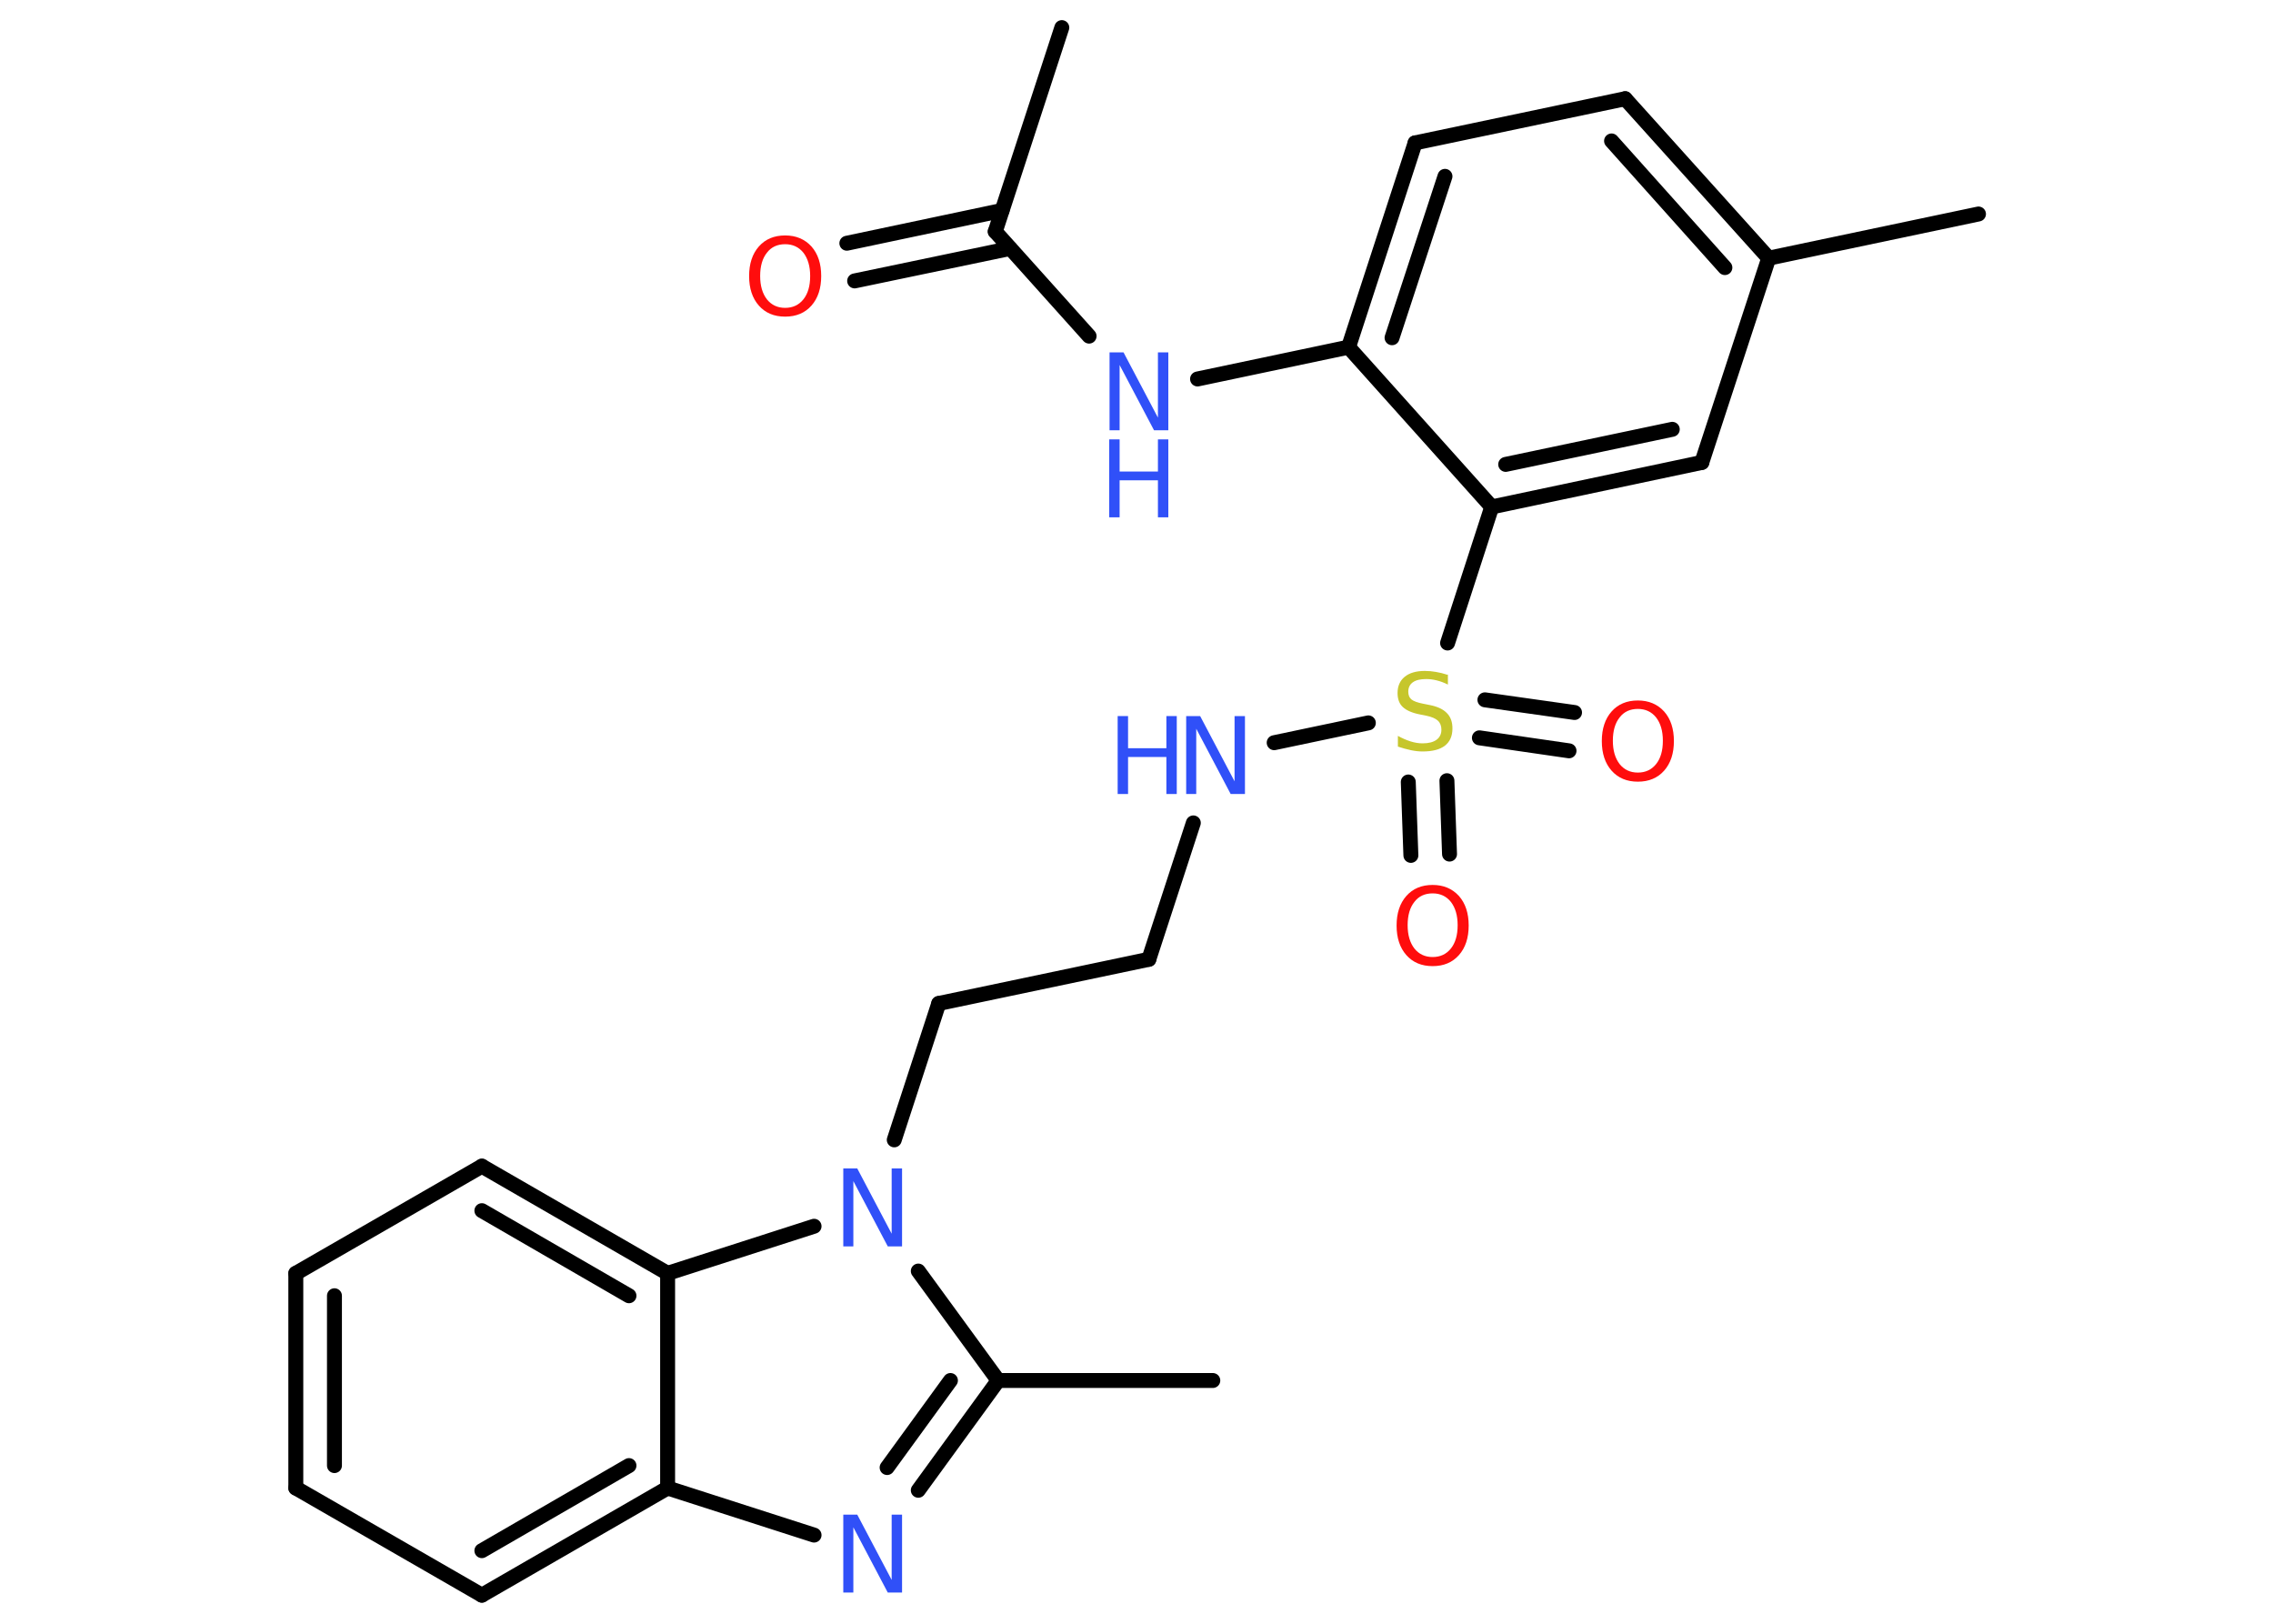 <?xml version='1.0' encoding='UTF-8'?>
<!DOCTYPE svg PUBLIC "-//W3C//DTD SVG 1.1//EN" "http://www.w3.org/Graphics/SVG/1.1/DTD/svg11.dtd">
<svg version='1.2' xmlns='http://www.w3.org/2000/svg' xmlns:xlink='http://www.w3.org/1999/xlink' width='70.0mm' height='50.0mm' viewBox='0 0 70.0 50.0'>
  <desc>Generated by the Chemistry Development Kit (http://github.com/cdk)</desc>
  <g stroke-linecap='round' stroke-linejoin='round' stroke='#000000' stroke-width='.46' fill='#3050F8'>
    <rect x='.0' y='.0' width='70.0' height='50.0' fill='#FFFFFF' stroke='none'/>
    <g id='mol1' class='mol'>
      <line id='mol1bnd1' class='bond' x1='32.7' y1='.85' x2='30.65' y2='7.13'/>
      <g id='mol1bnd2' class='bond'>
        <line x1='31.11' y1='7.65' x2='26.32' y2='8.65'/>
        <line x1='30.86' y1='6.48' x2='26.08' y2='7.49'/>
      </g>
      <line id='mol1bnd3' class='bond' x1='30.65' y1='7.13' x2='33.54' y2='10.35'/>
      <line id='mol1bnd4' class='bond' x1='36.88' y1='11.67' x2='41.53' y2='10.69'/>
      <g id='mol1bnd5' class='bond'>
        <line x1='43.58' y1='4.4' x2='41.53' y2='10.69'/>
        <line x1='44.5' y1='5.43' x2='42.87' y2='10.4'/>
      </g>
      <line id='mol1bnd6' class='bond' x1='43.58' y1='4.4' x2='50.05' y2='3.04'/>
      <g id='mol1bnd7' class='bond'>
        <line x1='54.47' y1='7.95' x2='50.05' y2='3.04'/>
        <line x1='53.12' y1='8.24' x2='49.63' y2='4.34'/>
      </g>
      <line id='mol1bnd8' class='bond' x1='54.47' y1='7.95' x2='60.93' y2='6.59'/>
      <line id='mol1bnd9' class='bond' x1='54.47' y1='7.95' x2='52.41' y2='14.24'/>
      <g id='mol1bnd10' class='bond'>
        <line x1='45.94' y1='15.61' x2='52.41' y2='14.24'/>
        <line x1='46.37' y1='14.3' x2='51.5' y2='13.22'/>
      </g>
      <line id='mol1bnd11' class='bond' x1='41.53' y1='10.69' x2='45.94' y2='15.61'/>
      <line id='mol1bnd12' class='bond' x1='45.94' y1='15.61' x2='44.58' y2='19.8'/>
      <g id='mol1bnd13' class='bond'>
        <line x1='44.56' y1='24.04' x2='44.64' y2='26.3'/>
        <line x1='43.37' y1='24.08' x2='43.45' y2='26.34'/>
      </g>
      <g id='mol1bnd14' class='bond'>
        <line x1='45.73' y1='21.55' x2='48.49' y2='21.94'/>
        <line x1='45.56' y1='22.72' x2='48.32' y2='23.12'/>
      </g>
      <line id='mol1bnd15' class='bond' x1='42.14' y1='22.26' x2='39.24' y2='22.87'/>
      <line id='mol1bnd16' class='bond' x1='36.75' y1='25.34' x2='35.38' y2='29.54'/>
      <line id='mol1bnd17' class='bond' x1='35.38' y1='29.54' x2='28.91' y2='30.9'/>
      <line id='mol1bnd18' class='bond' x1='28.91' y1='30.9' x2='27.54' y2='35.1'/>
      <line id='mol1bnd19' class='bond' x1='28.28' y1='39.14' x2='30.74' y2='42.51'/>
      <line id='mol1bnd20' class='bond' x1='30.74' y1='42.51' x2='37.35' y2='42.51'/>
      <g id='mol1bnd21' class='bond'>
        <line x1='28.28' y1='45.89' x2='30.74' y2='42.51'/>
        <line x1='27.32' y1='45.19' x2='29.27' y2='42.51'/>
      </g>
      <line id='mol1bnd22' class='bond' x1='25.07' y1='47.27' x2='20.56' y2='45.82'/>
      <g id='mol1bnd23' class='bond'>
        <line x1='14.84' y1='49.12' x2='20.56' y2='45.82'/>
        <line x1='14.84' y1='47.75' x2='19.37' y2='45.13'/>
      </g>
      <line id='mol1bnd24' class='bond' x1='14.84' y1='49.12' x2='9.11' y2='45.82'/>
      <g id='mol1bnd25' class='bond'>
        <line x1='9.11' y1='39.21' x2='9.11' y2='45.82'/>
        <line x1='10.3' y1='39.9' x2='10.3' y2='45.13'/>
      </g>
      <line id='mol1bnd26' class='bond' x1='9.11' y1='39.21' x2='14.84' y2='35.91'/>
      <g id='mol1bnd27' class='bond'>
        <line x1='20.56' y1='39.21' x2='14.84' y2='35.91'/>
        <line x1='19.37' y1='39.9' x2='14.84' y2='37.28'/>
      </g>
      <line id='mol1bnd28' class='bond' x1='20.56' y1='45.82' x2='20.56' y2='39.21'/>
      <line id='mol1bnd29' class='bond' x1='25.07' y1='37.76' x2='20.56' y2='39.21'/>
      <path id='mol1atm3' class='atom' d='M24.18 7.52q-.36 .0 -.56 .26q-.21 .26 -.21 .72q.0 .45 .21 .72q.21 .26 .56 .26q.35 .0 .56 -.26q.21 -.26 .21 -.72q.0 -.45 -.21 -.72q-.21 -.26 -.56 -.26zM24.18 7.25q.5 .0 .81 .34q.3 .34 .3 .91q.0 .57 -.3 .91q-.3 .34 -.81 .34q-.51 .0 -.81 -.34q-.3 -.34 -.3 -.91q.0 -.57 .3 -.91q.3 -.34 .81 -.34z' stroke='none' fill='#FF0D0D'/>
      <g id='mol1atm4' class='atom'>
        <path d='M34.16 10.85h.44l1.06 2.01v-2.01h.32v2.4h-.44l-1.06 -2.01v2.01h-.31v-2.4z' stroke='none'/>
        <path d='M34.16 13.53h.32v.99h1.18v-.99h.32v2.4h-.32v-1.14h-1.18v1.14h-.32v-2.4z' stroke='none'/>
      </g>
      <path id='mol1atm12' class='atom' d='M44.59 20.76v.32q-.18 -.09 -.35 -.13q-.16 -.04 -.32 -.04q-.27 .0 -.41 .1q-.14 .1 -.14 .29q.0 .16 .1 .24q.1 .08 .36 .13l.2 .04q.36 .07 .53 .25q.17 .17 .17 .47q.0 .35 -.23 .53q-.23 .18 -.69 .18q-.17 .0 -.36 -.04q-.19 -.04 -.4 -.11v-.33q.2 .11 .39 .17q.19 .06 .37 .06q.28 .0 .43 -.11q.15 -.11 .15 -.31q.0 -.18 -.11 -.28q-.11 -.1 -.35 -.15l-.2 -.04q-.36 -.07 -.53 -.23q-.16 -.15 -.16 -.43q.0 -.32 .22 -.5q.22 -.18 .62 -.18q.17 .0 .34 .03q.18 .03 .36 .09z' stroke='none' fill='#C6C62C'/>
      <path id='mol1atm13' class='atom' d='M44.12 27.51q-.36 .0 -.56 .26q-.21 .26 -.21 .72q.0 .45 .21 .72q.21 .26 .56 .26q.35 .0 .56 -.26q.21 -.26 .21 -.72q.0 -.45 -.21 -.72q-.21 -.26 -.56 -.26zM44.12 27.25q.5 .0 .81 .34q.3 .34 .3 .91q.0 .57 -.3 .91q-.3 .34 -.81 .34q-.51 .0 -.81 -.34q-.3 -.34 -.3 -.91q.0 -.57 .3 -.91q.3 -.34 .81 -.34z' stroke='none' fill='#FF0D0D'/>
      <path id='mol1atm14' class='atom' d='M50.44 21.83q-.36 .0 -.56 .26q-.21 .26 -.21 .72q.0 .45 .21 .72q.21 .26 .56 .26q.35 .0 .56 -.26q.21 -.26 .21 -.72q.0 -.45 -.21 -.72q-.21 -.26 -.56 -.26zM50.44 21.57q.5 .0 .81 .34q.3 .34 .3 .91q.0 .57 -.3 .91q-.3 .34 -.81 .34q-.51 .0 -.81 -.34q-.3 -.34 -.3 -.91q.0 -.57 .3 -.91q.3 -.34 .81 -.34z' stroke='none' fill='#FF0D0D'/>
      <g id='mol1atm15' class='atom'>
        <path d='M36.52 22.05h.44l1.06 2.01v-2.01h.32v2.4h-.44l-1.06 -2.01v2.01h-.31v-2.4z' stroke='none'/>
        <path d='M34.42 22.05h.32v.99h1.18v-.99h.32v2.4h-.32v-1.14h-1.18v1.14h-.32v-2.4z' stroke='none'/>
      </g>
      <path id='mol1atm18' class='atom' d='M25.96 35.98h.44l1.06 2.01v-2.01h.32v2.4h-.44l-1.06 -2.01v2.01h-.31v-2.4z' stroke='none'/>
      <path id='mol1atm21' class='atom' d='M25.96 46.64h.44l1.06 2.01v-2.01h.32v2.4h-.44l-1.06 -2.01v2.01h-.31v-2.4z' stroke='none'/>
    </g>
  </g>
</svg>
